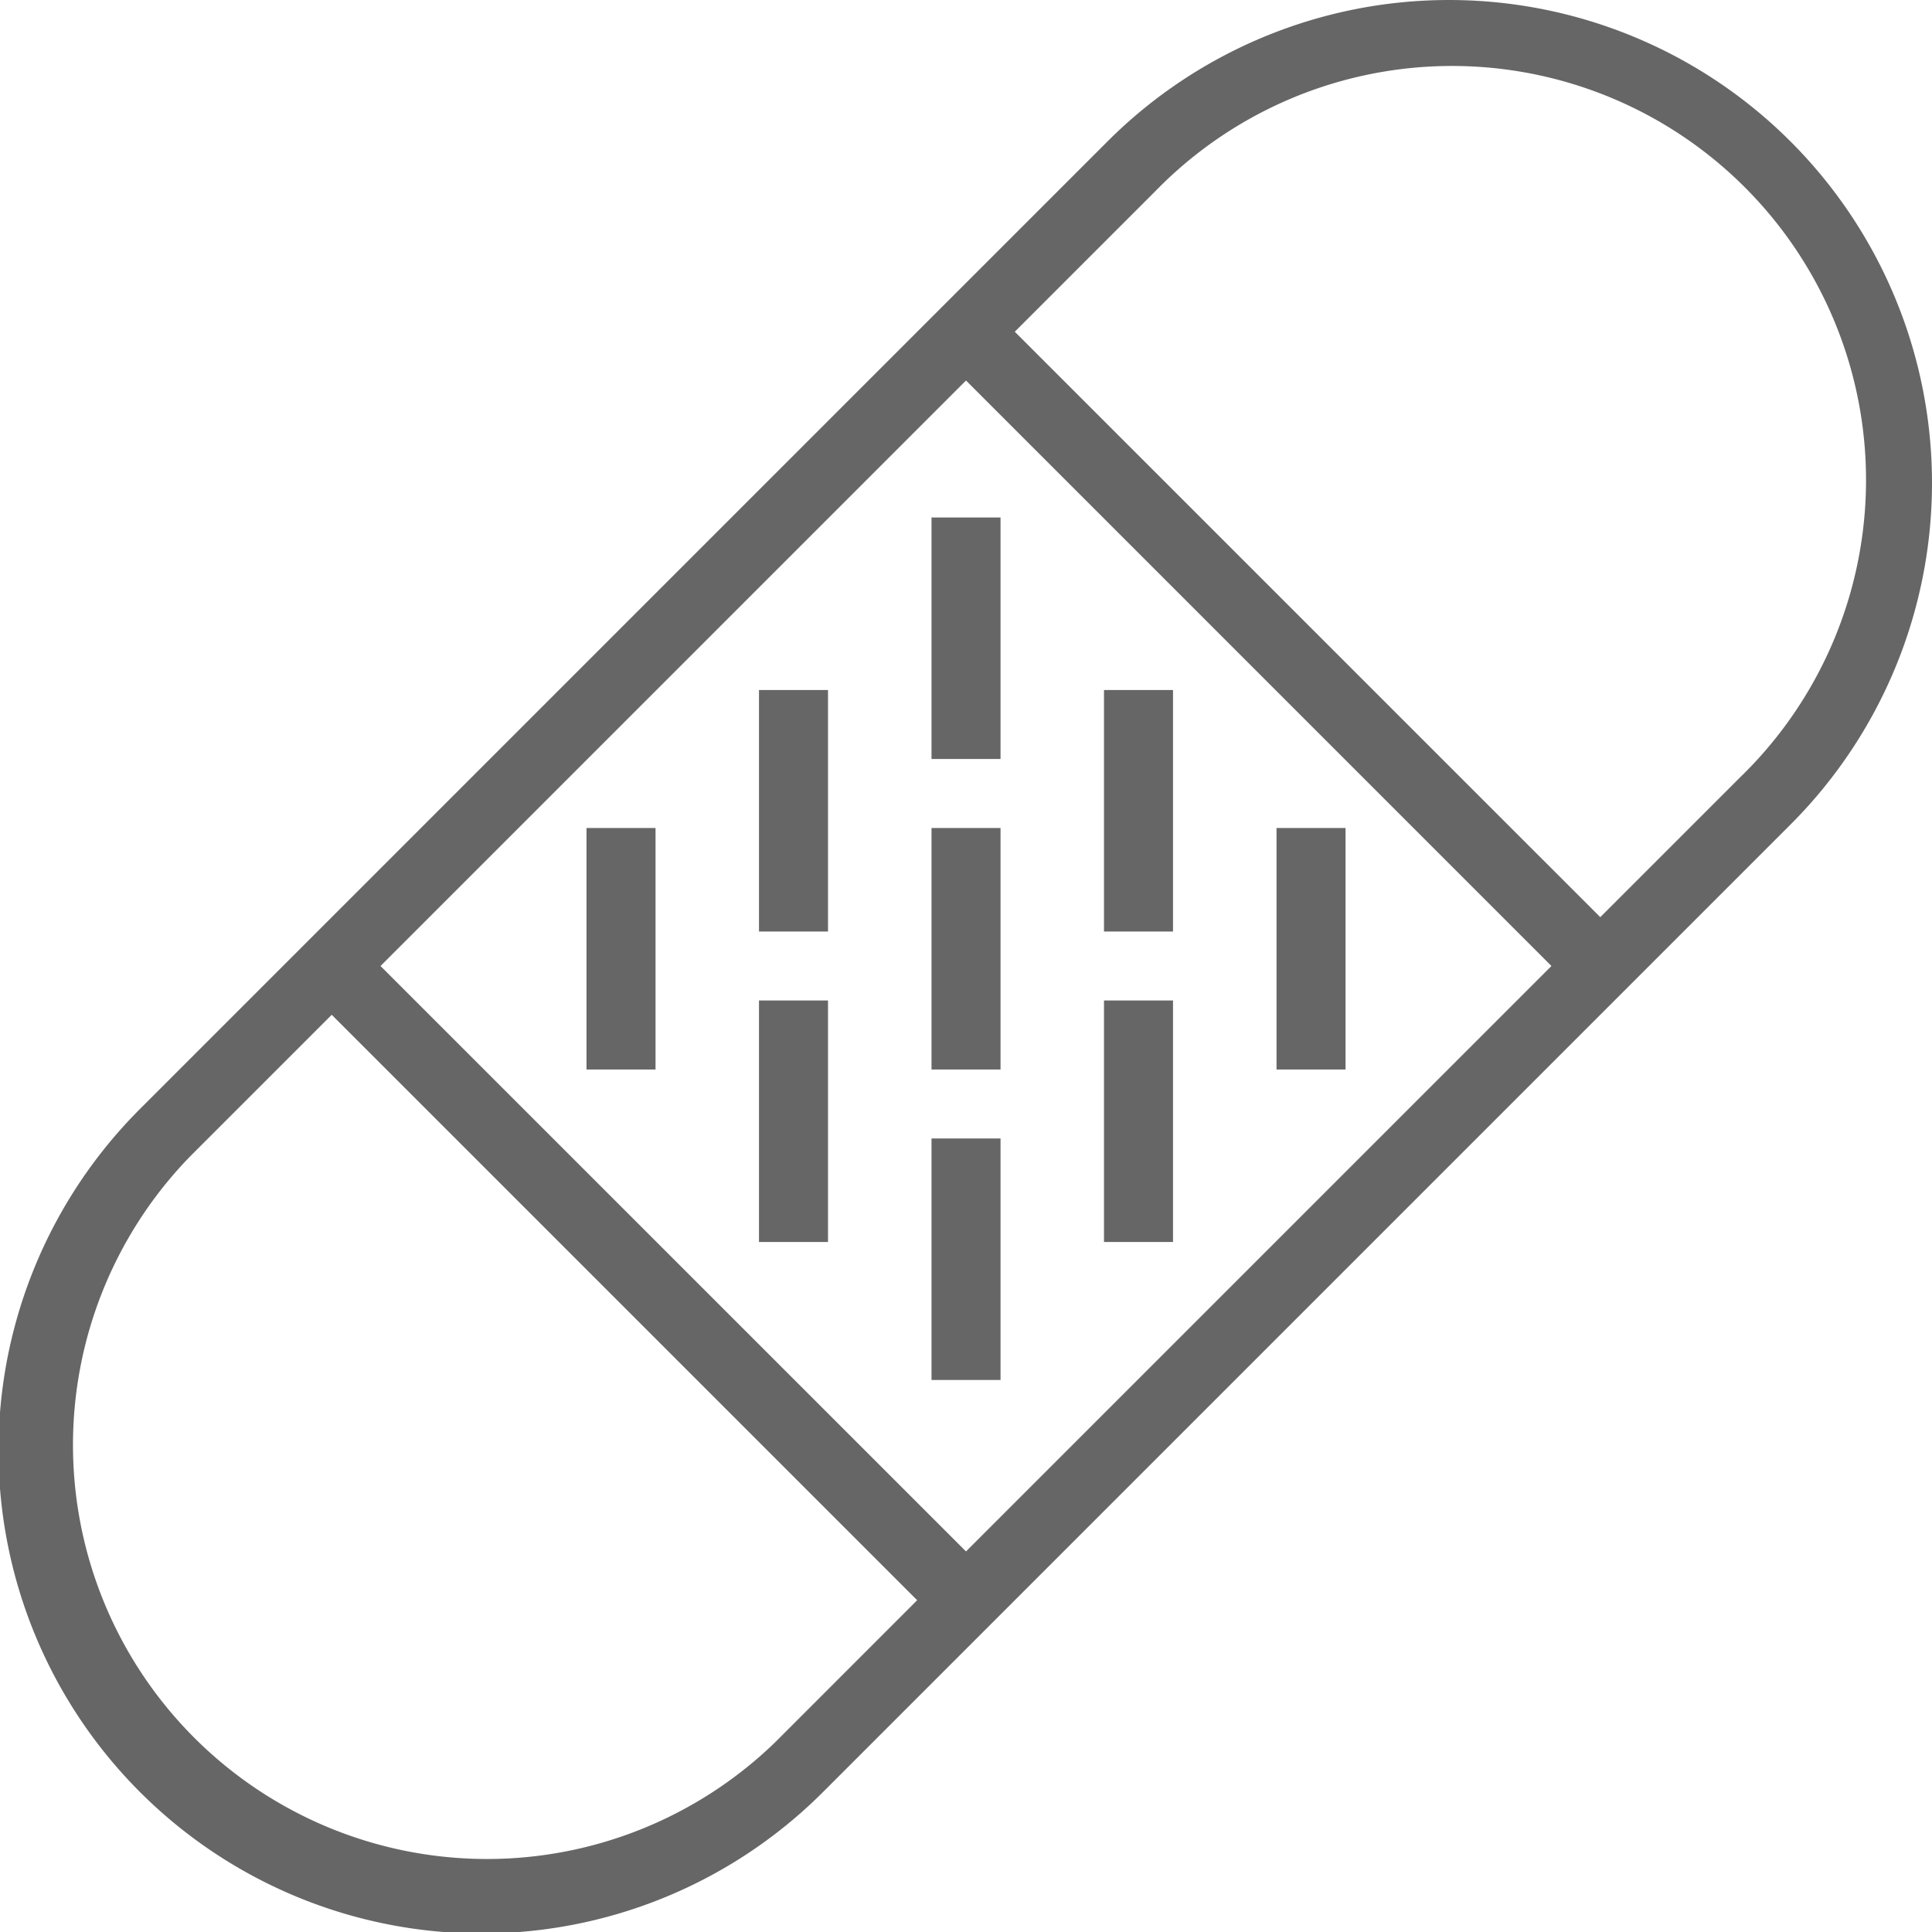 <svg xmlns="http://www.w3.org/2000/svg" xmlns:xlink="http://www.w3.org/1999/xlink" width="40" height="40" viewBox="0 0 40 40">
  <defs>
    <clipPath id="clip-path">
      <rect id="사각형_3641" data-name="사각형 3641" width="40" height="40" fill="#666"/>
    </clipPath>
  </defs>
  <g id="ico" transform="translate(0 -8)">
    <g id="그룹_731" data-name="그룹 731" transform="translate(0 8)" clip-path="url(#clip-path)">
      <path id="패스_135" data-name="패스 135" d="M37.071,2.929a10,10,0,0,0-14.142,0l-20,20A10,10,0,1,0,17.071,37.071l20-20a10,10,0,0,0,0-14.142M20,32.121,7.878,20,20,7.878,32.121,20Zm-3.939,3.939A8.572,8.572,0,0,1,3.939,23.939L6.868,21.01,18.989,33.131Zm20-20-2.929,2.929L21.01,6.868l2.929-2.929A8.572,8.572,0,1,1,36.061,16.061" fill="#666"/>
      <rect id="사각형_3632" data-name="사각형 3632" width="1.429" height="5" transform="translate(19.286 10.714)" fill="#666"/>
      <rect id="사각형_3633" data-name="사각형 3633" width="1.429" height="5" transform="translate(19.286 17.143)" fill="#666"/>
      <rect id="사각형_3634" data-name="사각형 3634" width="1.429" height="5" transform="translate(26.429 17.143)" fill="#666"/>
      <rect id="사각형_3635" data-name="사각형 3635" width="1.429" height="5" transform="translate(12.143 17.143)" fill="#666"/>
      <rect id="사각형_3636" data-name="사각형 3636" width="1.429" height="5" transform="translate(19.286 23.571)" fill="#666"/>
      <rect id="사각형_3637" data-name="사각형 3637" width="1.429" height="5" transform="translate(15.714 14.286)" fill="#666"/>
      <rect id="사각형_3638" data-name="사각형 3638" width="1.429" height="5" transform="translate(15.714 20.714)" fill="#666"/>
      <rect id="사각형_3639" data-name="사각형 3639" width="1.429" height="5" transform="translate(22.857 14.286)" fill="#666"/>
      <rect id="사각형_3640" data-name="사각형 3640" width="1.429" height="5" transform="translate(22.857 20.714)" fill="#666"/>
    </g>
  </g>
</svg>
